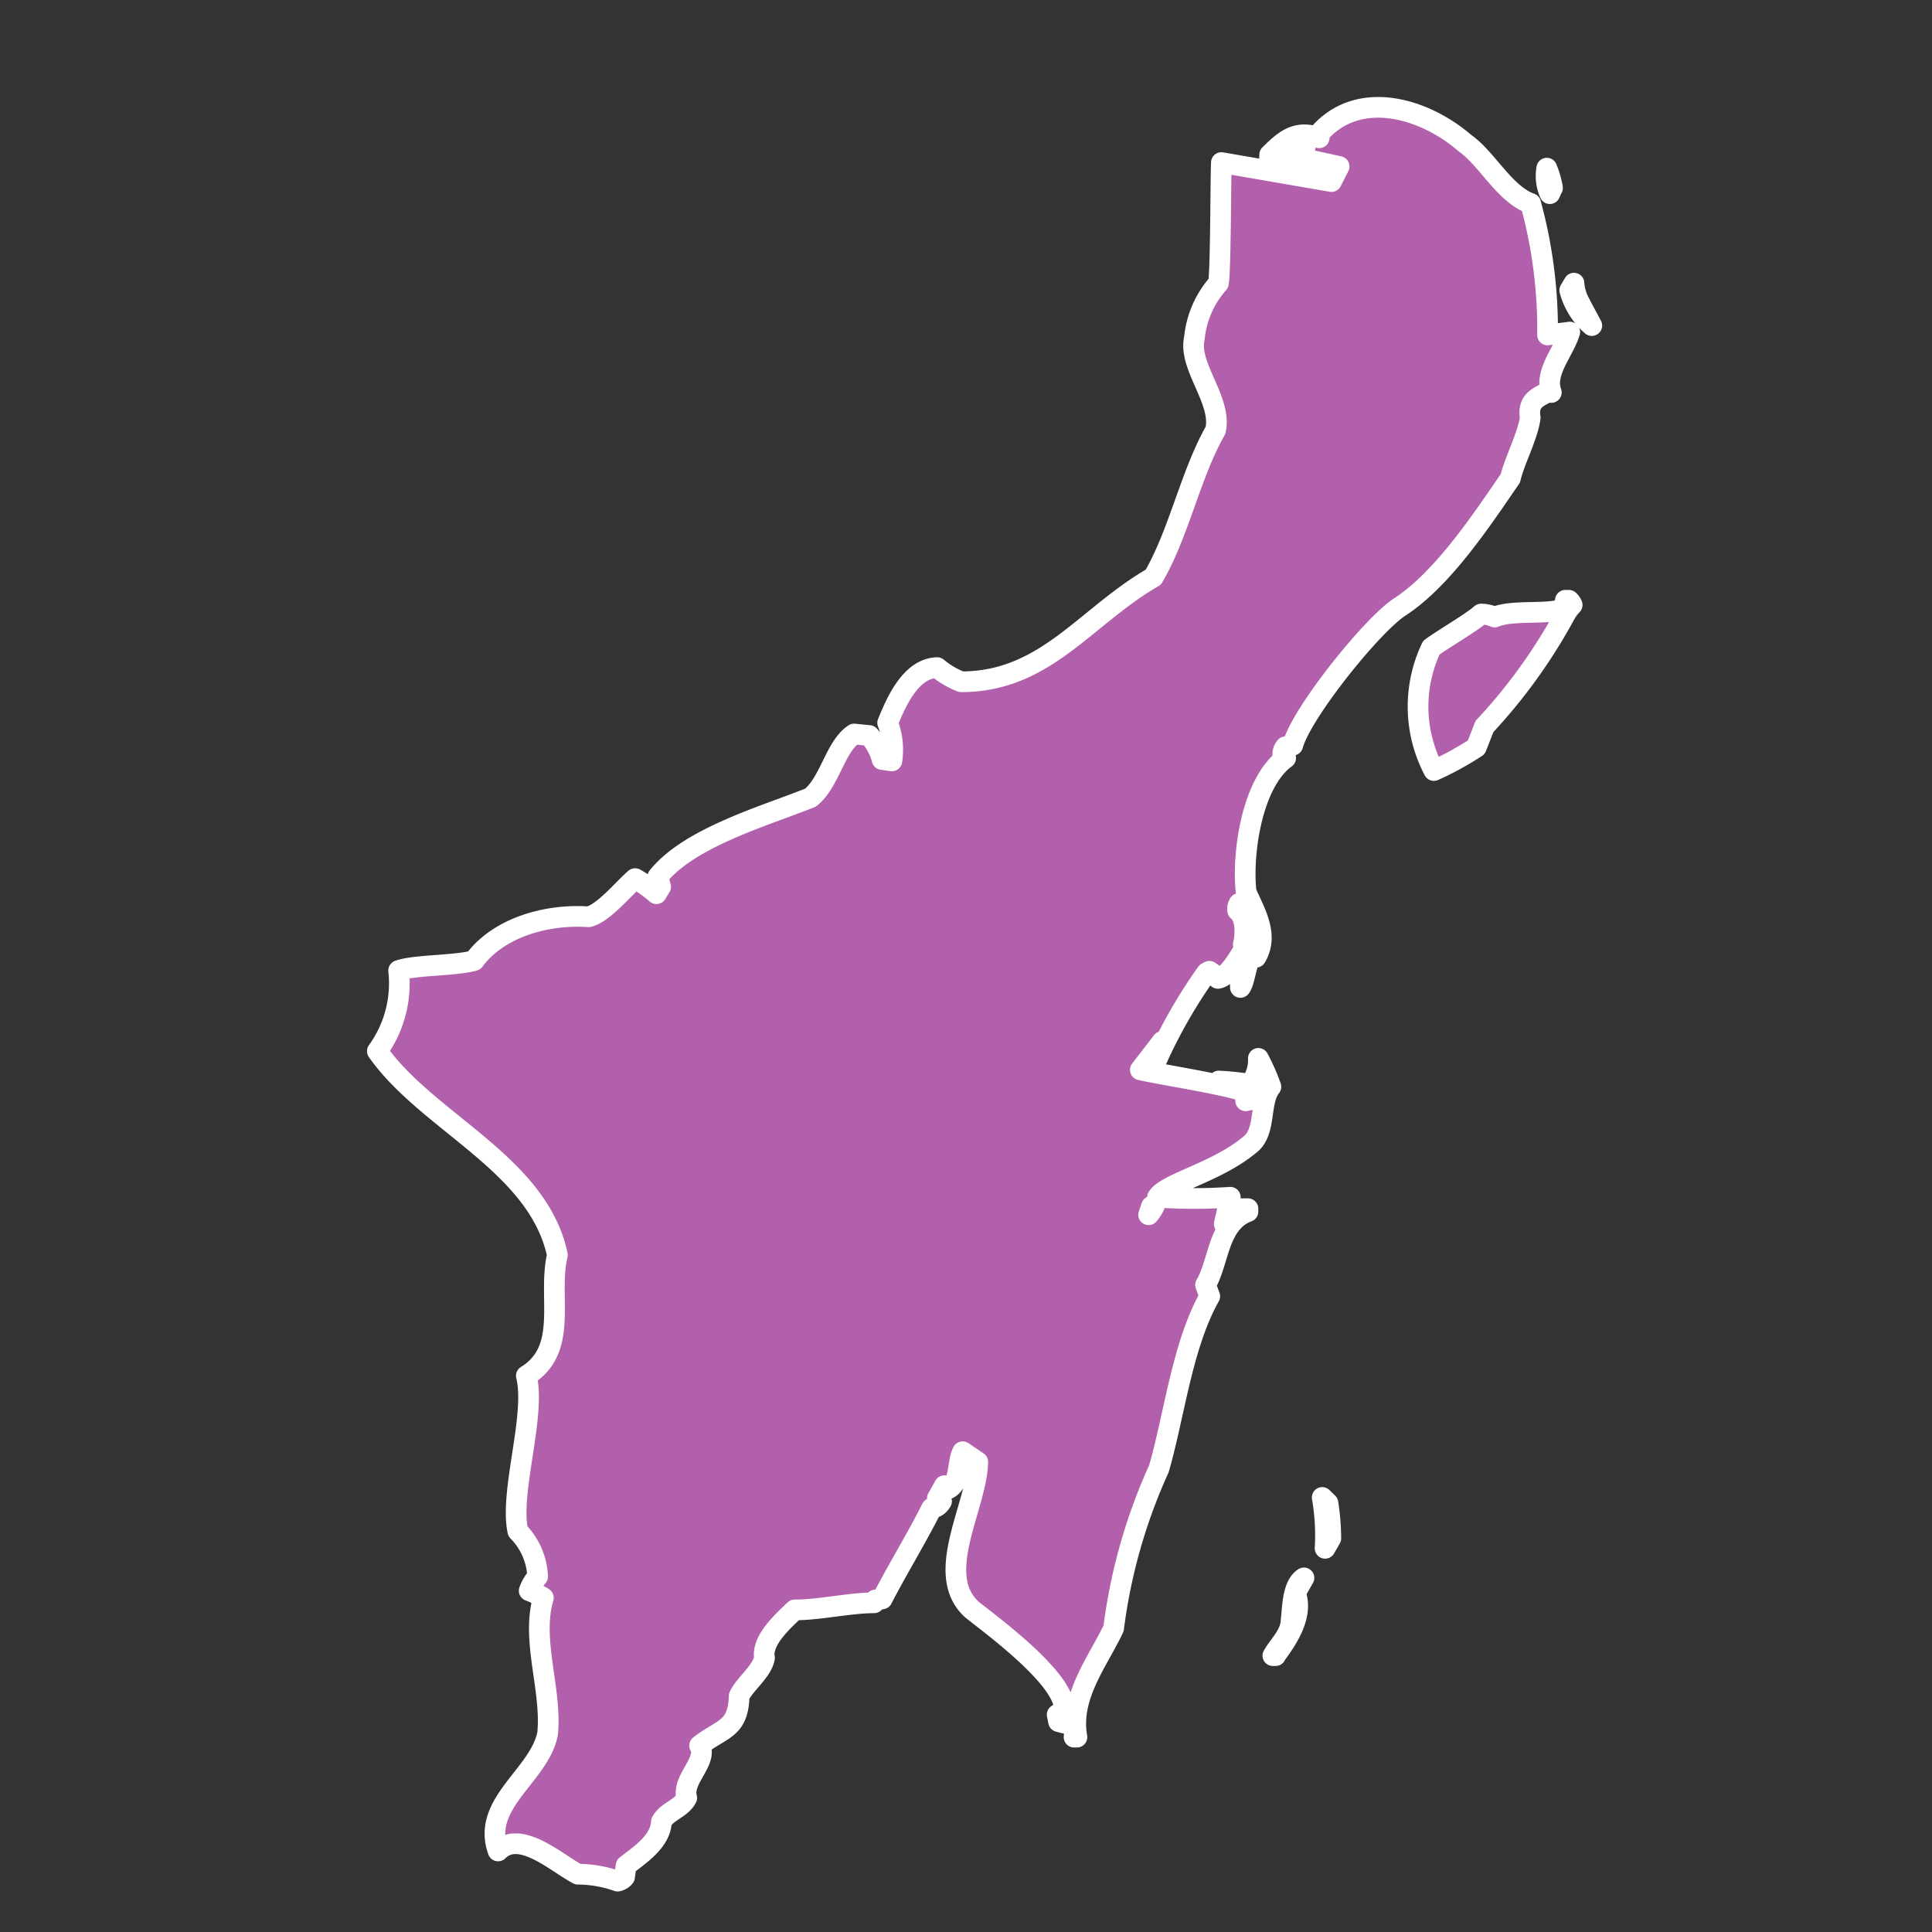 <svg xmlns="http://www.w3.org/2000/svg" viewBox="0 0 128 128"><rect x="0" y="0" width="128" height="128" fill="#333333" stroke="none"/><defs><style>.cls-1{fill:#b25fac;stroke:#fff;stroke-linecap:round;stroke-linejoin:round;stroke-width:1.37px;}</style></defs><g id="estados"><path id="QROO" class="cls-1" d="M84.51,109.69h-.18c.41-.72,1.18-1.39,1.21-2.34.1-.78.07-2.32.85-2.81l-.57,1c.55,1.43-.47,3-1.31,4.12Zm3.66-7.77-.38.66a14.77,14.77,0,0,0-.19-3.37l.38.37A15.49,15.49,0,0,1,88.17,101.92Zm15.54-61.24a35.87,35.87,0,0,1-5.36,7.45l-.54,1.38A20.46,20.46,0,0,1,95,51.05a9.08,9.08,0,0,1-.17-8.14c.7-.52,2.67-1.67,3.3-2.23a2.35,2.35,0,0,1,.89.2c1.2-.49,3.26-.15,4.47-.5,0-.07.26-.54.22-.61h.23a.87.87,0,0,1,.22.31,3,3,0,0,0-.45.6Zm1-20.51.75,1.4A4.71,4.71,0,0,1,104,19.23l.28-.47A3.22,3.22,0,0,0,104.72,20.17Zm-1.86-7.72-.17.38a2.87,2.87,0,0,1-.2-1.69A6.18,6.18,0,0,1,102.86,12.45ZM33,122.63c-1.14-3.16,2.74-5,3.28-7.77.29-2.93-1.11-6.2-.28-9a4.86,4.86,0,0,0-.94-.47,2.8,2.8,0,0,1,.56-.94,4.54,4.54,0,0,0-1.31-3c-.57-2.6,1.22-7.69.56-10.3,2.86-1.76,1.39-5.23,2.06-8C35.65,77.09,28.31,74.36,25,69.64a7.65,7.65,0,0,0,1.41-5.34c1.07-.38,3.78-.31,5-.66,1.66-2.24,4.89-3.09,7.58-2.9,1-.23,2.35-1.91,3.09-2.53a8.5,8.5,0,0,1,1.41,1l.28-.46-.19-.66c2.09-2.6,7-4,10.11-5.24,1.28-1,1.64-3.4,2.9-4.22l1,.1a3.9,3.9,0,0,1,.85,1.59l.65.09a4.93,4.93,0,0,0-.28-2.52c.58-1.42,1.53-3.6,3.28-3.66a5.8,5.8,0,0,0,1.59.94c5.6,0,8.23-4.34,12.73-6.93,1.7-2.91,2.45-6.79,4.12-9.73.46-1.95-1.82-4.24-1.4-6.09a6.4,6.4,0,0,1,1.59-3.65c.16-.67.15-7.14.2-8l7.29,1.26.51-1L86,10.43l.46-.62-.09-.19c-.61.14-1.14,1-1.78,1v.19l.19.09-.29.1-.28-.1a1.41,1.41,0,0,1-.09-.65c1-1,1.81-1.67,3.28-1.12l0-.28c2.64-3,7-1.67,9.65.63,1.45,1,2.63,3.38,4.36,4a31.65,31.65,0,0,1,1.12,8.71L104,22c-.39,1.3-1.72,2.68-1.22,4h-.28c-.79.39-1.27.67-1.12,1.68-.16,1.21-1.06,2.89-1.31,4-1.92,2.8-4.48,6.67-7.31,8.52-1.79,1.13-6.52,7-7.11,9.17l-.47.1a.73.73,0,0,0-.19.56l.19.19c-2.22,1.61-2.91,6.29-2.62,8.89.59,1.34,1.52,2.84.65,4.31h-.28c-.38.29-.44,1.61-.75,2,0-.39-.1-1.44.1-1.78.27.07.52-.18.75-.28.3-.41.19-1.47.28-2-.6-.29-.67-1-.84-1.5l-.19-.09-.19.09a.69.69,0,0,0-.09.47c.57.44.53,1.61.37,2.24a2.75,2.75,0,0,1,.56-.46c-.53.65-1.36,2.57-2.24,2.71a2.6,2.6,0,0,0-.57-.47l-.18.1a34.05,34.05,0,0,0-3.28,5.71l-.37-.1A1.13,1.13,0,0,0,77,69l-1.45,1.88c1.59.36,5.93,1,7.35,1.58l-.37.19v.28l.84-.18a1.81,1.81,0,0,0,.38-1.22l-.38-.09a.71.71,0,0,1,.19.56,4.28,4.28,0,0,1-2.81-.38,18.66,18.66,0,0,1,2.43.28.7.7,0,0,0-.09-.47,2.69,2.69,0,0,0,.28-1.31A13.67,13.67,0,0,1,84.2,72c-.8,1-.28,3-1.4,3.84-2.2,1.84-5.48,2.52-6.11,3.48a35.24,35.24,0,0,0,4.82,0l-.4,1.76c.42-.21.62-.82,1-1h.57v.19c-2,.74-1.91,3.35-2.81,4.86l.28.75c-1.83,3.25-2.34,7.87-3.37,11.43a36.64,36.64,0,0,0-3,10.57c-1.06,2.24-2.91,4.49-2.43,7.21h-.19a3.76,3.76,0,0,0-.19-1.49l-.47.56-.37-.1-.09-.46a1,1,0,0,0,.46-.57c-.28-2-4.58-5.19-6.07-6.36-2.64-2.33.29-6.84.35-9.81l-1-.68c-.38.73-.14,2-.93,2.44l-.28-.19-.47.84.28.19a.88.88,0,0,1-.66.47c-1,2-2.27,4.05-3.27,6A2.77,2.77,0,0,1,58,106l-.09.1v.09c-1.58,0-3.69.48-5.26.47-.75.73-2.21,2-2,3.18-.16.9-1.31,1.73-1.68,2.53-.06,2.24-1.16,2.13-2.62,3.28.6,1-1.21,2.25-.85,3.46-.37.73-1.31.88-1.68,1.59-.06,1.31-1.44,2.19-2.34,2.9l-.1.75a.8.8,0,0,1-.46.28,8.08,8.08,0,0,0-2.63-.46C36.89,123.45,34.46,121.17,33,122.63Zm43.1-42.15.19-.56h.18a3.2,3.2,0,0,1-.37.56Z"/></g></svg>